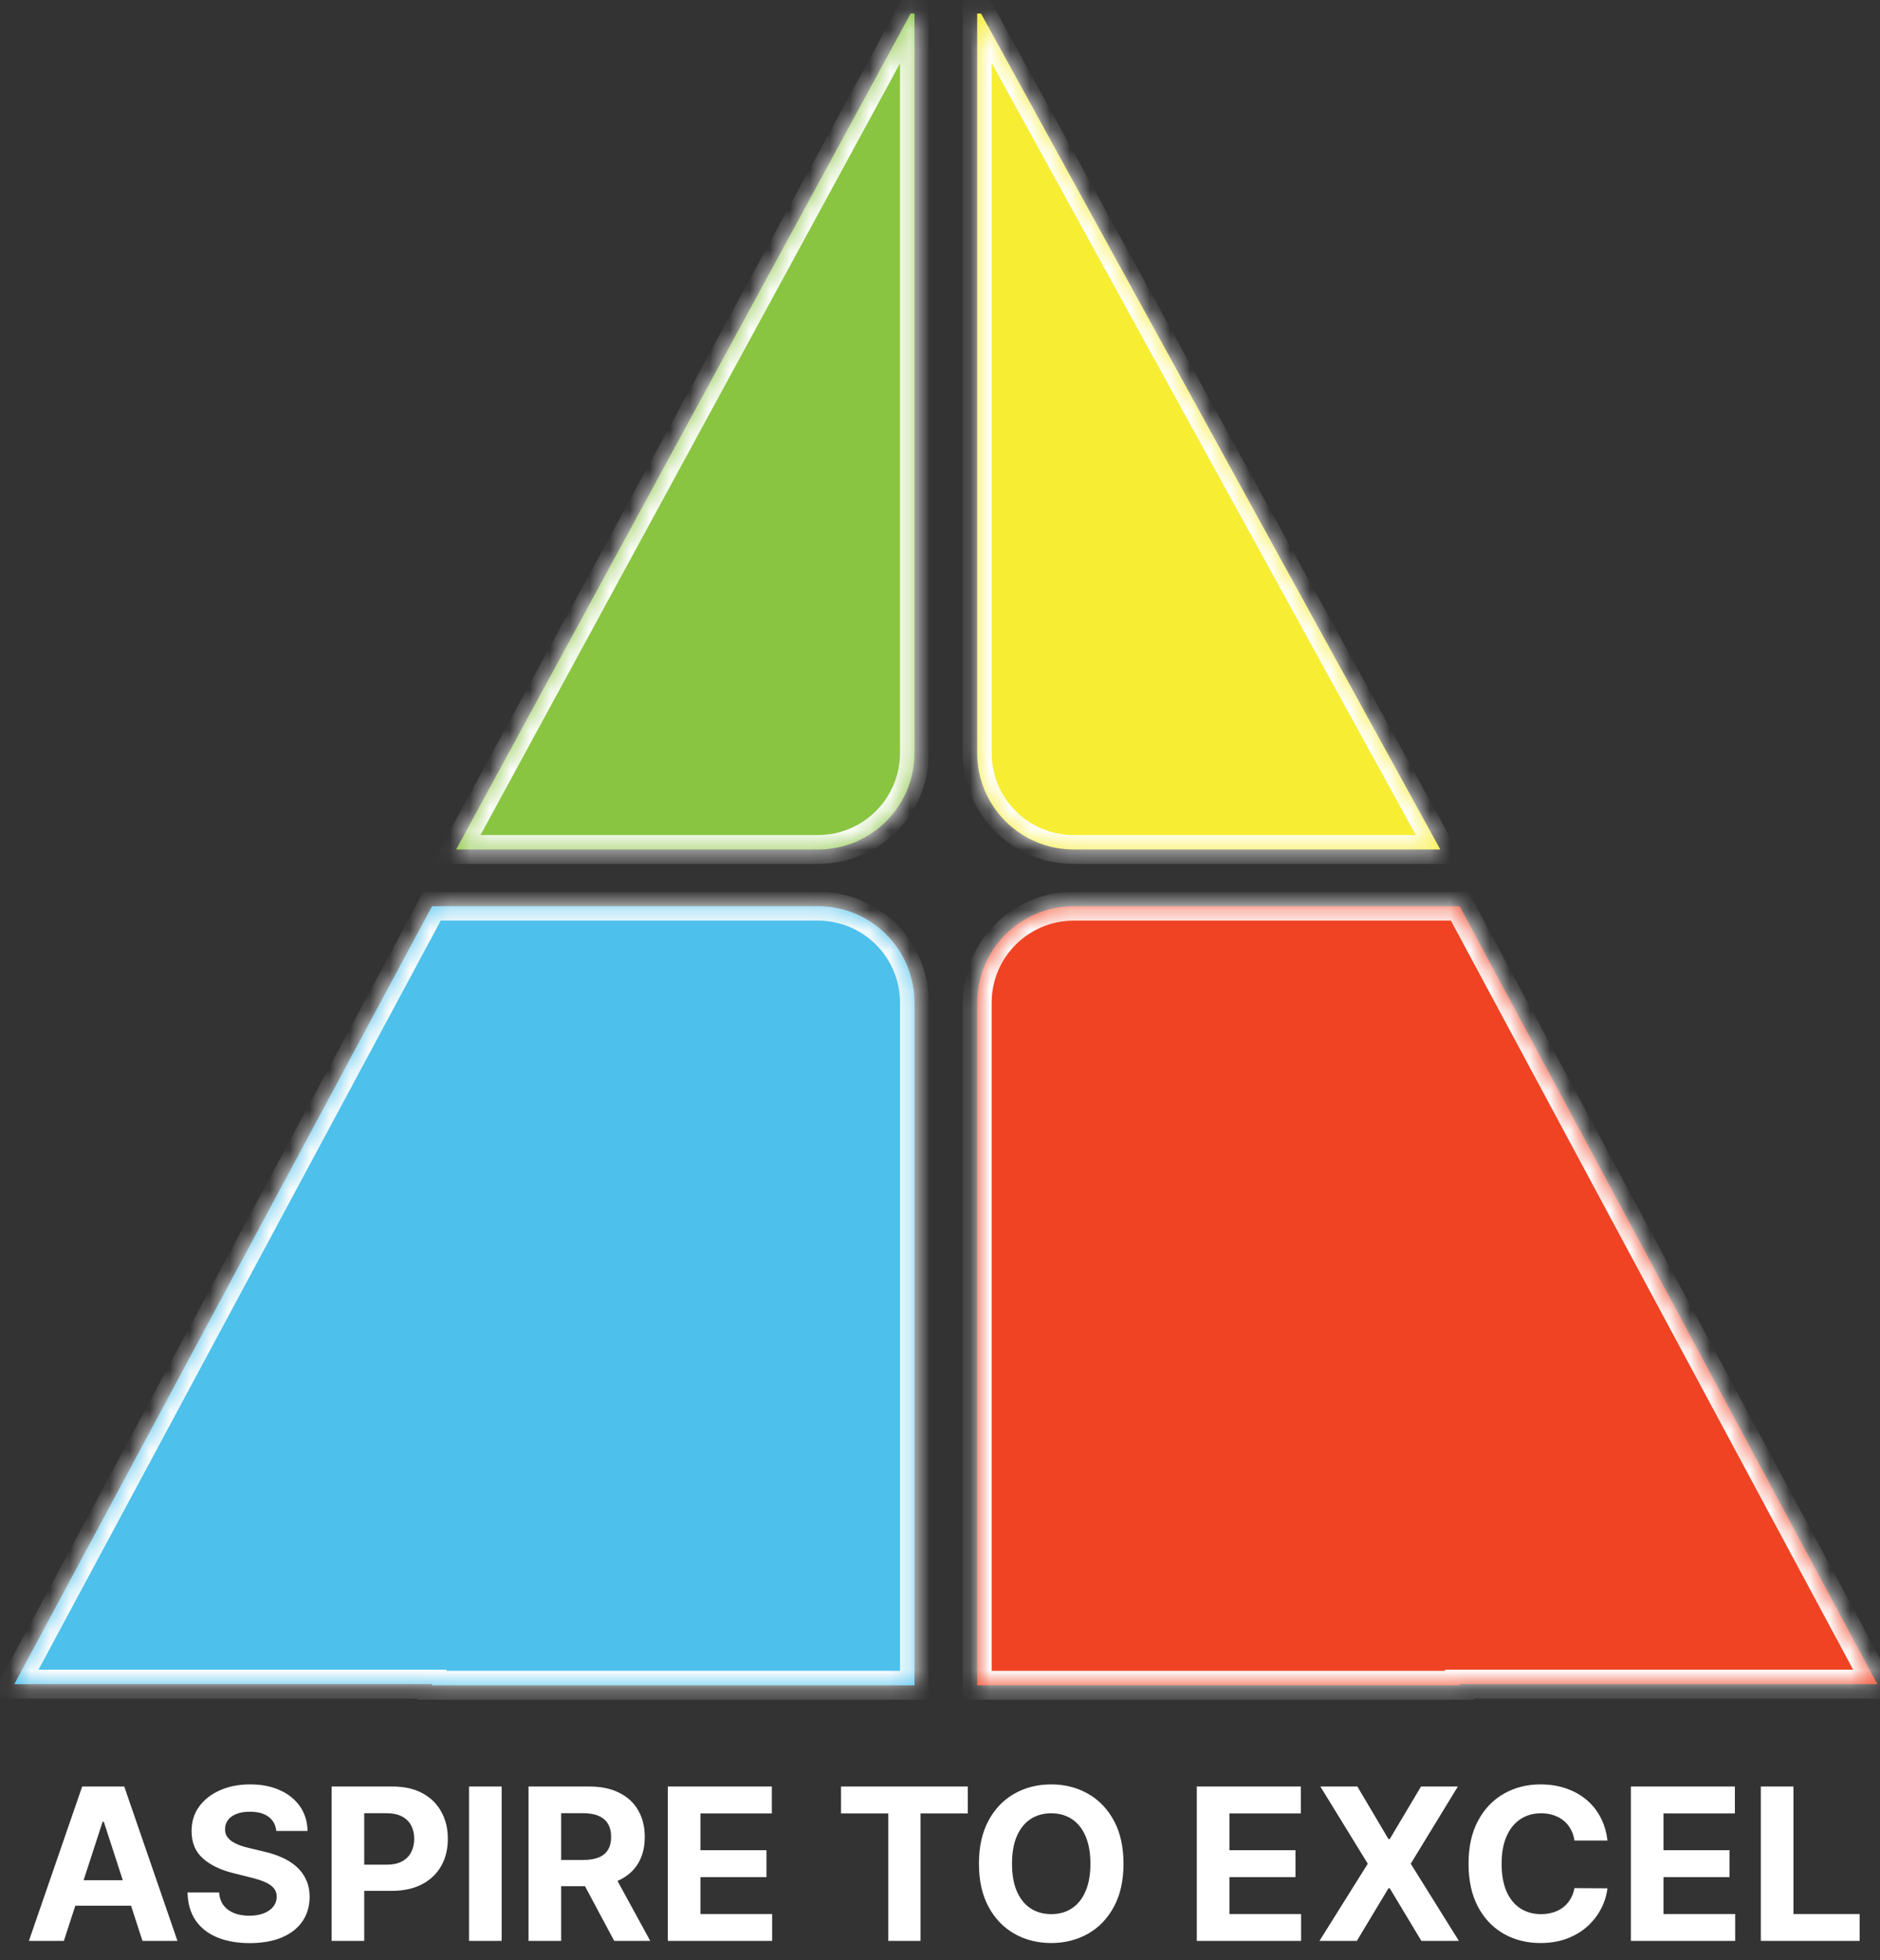 <svg width="94" height="98" viewBox="0 0 94 98" fill="none" xmlns="http://www.w3.org/2000/svg">
<rect x="0" y="0" width="94" height="98" fill="#333333" stroke="none"/>
<mask id="path-1-inside-1_454_19165" fill="white">
<path fill-rule="evenodd" clip-rule="evenodd" d="M21.604 45.303L0.715 84.197H21.604V84.253H45.724V50.127C45.724 47.462 43.564 45.303 40.9 45.303H21.604Z"/>
</mask>
<path fill-rule="evenodd" clip-rule="evenodd" d="M21.604 45.303L0.715 84.197H21.604V84.253H45.724V50.127C45.724 47.462 43.564 45.303 40.9 45.303H21.604Z" fill="#4DC0EC"/>
<path d="M0.715 84.197L0.077 83.855L-0.495 84.921H0.715V84.197ZM21.604 45.303V44.579H21.171L20.966 44.96L21.604 45.303ZM21.604 84.197H22.327V83.473H21.604V84.197ZM21.604 84.253H20.88V84.977H21.604V84.253ZM45.724 84.253V84.977H46.448V84.253H45.724ZM1.352 84.539L22.241 45.645L20.966 44.96L0.077 83.855L1.352 84.539ZM21.604 83.473H0.715V84.921H21.604V83.473ZM22.327 84.253V84.197H20.88V84.253H22.327ZM45.724 83.529H21.604V84.977H45.724V83.529ZM45.001 50.127V84.253H46.448V50.127H45.001ZM40.9 46.026C43.165 46.026 45.001 47.862 45.001 50.127H46.448C46.448 47.063 43.964 44.579 40.9 44.579V46.026ZM21.604 46.026H40.9V44.579H21.604V46.026Z" fill="white" mask="url(#path-1-inside-1_454_19165)"/>
<mask id="path-3-inside-2_454_19165" fill="white">
<path fill-rule="evenodd" clip-rule="evenodd" d="M53.684 45.303H72.98L93.869 84.197H72.98V84.253H48.859V50.127C48.859 47.462 51.019 45.303 53.684 45.303Z"/>
</mask>
<path fill-rule="evenodd" clip-rule="evenodd" d="M53.684 45.303H72.98L93.869 84.197H72.98V84.253H48.859V50.127C48.859 47.462 51.019 45.303 53.684 45.303Z" fill="#F04323"/>
<path d="M72.98 45.303L73.617 44.96L73.412 44.579H72.98V45.303ZM93.869 84.197V84.921H95.079L94.506 83.855L93.869 84.197ZM72.98 84.197V83.473H72.256V84.197H72.98ZM72.98 84.253V84.977H73.703V84.253H72.98ZM48.859 84.253H48.136V84.977H48.859V84.253ZM72.98 44.579H53.684V46.026H72.98V44.579ZM94.506 83.855L73.617 44.96L72.342 45.645L93.231 84.539L94.506 83.855ZM72.98 84.921H93.869V83.473H72.98V84.921ZM73.703 84.253V84.197H72.256V84.253H73.703ZM48.859 84.977H72.98V83.529H48.859V84.977ZM48.136 50.127V84.253H49.583V50.127H48.136ZM53.684 44.579C50.62 44.579 48.136 47.063 48.136 50.127H49.583C49.583 47.862 51.419 46.026 53.684 46.026V44.579Z" fill="white" mask="url(#path-3-inside-2_454_19165)"/>
<mask id="path-5-inside-3_454_19165" fill="white">
<path fill-rule="evenodd" clip-rule="evenodd" d="M72.015 42.468L49.053 0.68H48.859V37.644C48.859 40.308 51.019 42.468 53.684 42.468H72.015Z"/>
</mask>
<path fill-rule="evenodd" clip-rule="evenodd" d="M72.015 42.468L49.053 0.68H48.859V37.644C48.859 40.308 51.019 42.468 53.684 42.468H72.015Z" fill="#F7ED33"/>
<path d="M72.015 42.468V43.192H73.238L72.649 42.12L72.015 42.468ZM49.053 0.68L49.688 0.331L49.481 -0.044H49.053V0.68ZM48.859 0.68V-0.044H48.136V0.68H48.859ZM72.649 42.12L49.688 0.331L48.419 1.028L71.381 42.817L72.649 42.12ZM48.859 1.403H49.053V-0.044H48.859V1.403ZM49.583 37.644V0.68H48.136V37.644H49.583ZM53.684 41.745C51.419 41.745 49.583 39.909 49.583 37.644H48.136C48.136 40.708 50.62 43.192 53.684 43.192V41.745ZM72.015 41.745H53.684V43.192H72.015V41.745Z" fill="white" mask="url(#path-5-inside-3_454_19165)"/>
<mask id="path-7-inside-4_454_19165" fill="white">
<path fill-rule="evenodd" clip-rule="evenodd" d="M22.808 42.468L45.531 0.68H45.723V37.644C45.723 40.308 43.563 42.468 40.899 42.468H22.808Z"/>
</mask>
<path fill-rule="evenodd" clip-rule="evenodd" d="M22.808 42.468L45.531 0.68H45.723V37.644C45.723 40.308 43.563 42.468 40.899 42.468H22.808Z" fill="#89C541"/>
<path d="M22.808 42.468V43.192H21.591L22.173 42.123L22.808 42.468ZM45.531 0.68L44.895 0.334L45.101 -0.044H45.531V0.68ZM45.723 0.68V-0.044H46.446V0.68H45.723ZM22.173 42.123L44.895 0.334L46.167 1.025L23.444 42.814L22.173 42.123ZM45.723 1.403H45.531V-0.044H45.723V1.403ZM44.999 37.644V0.68H46.446V37.644H44.999ZM40.899 41.745C43.163 41.745 44.999 39.909 44.999 37.644H46.446C46.446 40.708 43.962 43.192 40.899 43.192V41.745ZM22.808 41.745H40.899V43.192H22.808V41.745Z" fill="white" mask="url(#path-7-inside-4_454_19165)"/>
<path d="M3.193 97.031H1.445L4.109 89.313H6.212L8.873 97.031H7.124L5.191 91.076H5.13L3.193 97.031ZM3.084 93.997H7.215V95.271H3.084V93.997ZM13.813 91.533C13.783 91.228 13.653 90.992 13.425 90.824C13.196 90.656 12.886 90.572 12.494 90.572C12.227 90.572 12.002 90.609 11.819 90.685C11.636 90.757 11.495 90.859 11.397 90.99C11.302 91.121 11.254 91.269 11.254 91.435C11.249 91.573 11.278 91.693 11.341 91.796C11.406 91.899 11.495 91.989 11.608 92.064C11.721 92.137 11.852 92.201 12 92.256C12.148 92.309 12.306 92.354 12.475 92.392L13.168 92.558C13.505 92.633 13.814 92.734 14.095 92.859C14.377 92.985 14.621 93.139 14.827 93.323C15.033 93.506 15.192 93.722 15.305 93.971C15.421 94.22 15.48 94.505 15.482 94.826C15.48 95.299 15.359 95.708 15.121 96.055C14.884 96.399 14.543 96.667 14.095 96.858C13.651 97.046 13.114 97.141 12.486 97.141C11.863 97.141 11.32 97.045 10.858 96.854C10.398 96.663 10.039 96.38 9.78 96.006C9.524 95.629 9.389 95.163 9.377 94.608H10.956C10.974 94.867 11.048 95.083 11.178 95.256C11.312 95.427 11.489 95.556 11.71 95.644C11.933 95.73 12.186 95.772 12.467 95.772C12.744 95.772 12.984 95.732 13.187 95.652C13.393 95.572 13.553 95.46 13.666 95.316C13.779 95.173 13.835 95.009 13.835 94.823C13.835 94.649 13.784 94.504 13.681 94.385C13.58 94.267 13.432 94.167 13.236 94.084C13.043 94.001 12.805 93.926 12.524 93.858L11.683 93.647C11.033 93.489 10.519 93.241 10.142 92.904C9.765 92.568 9.578 92.114 9.58 91.544C9.578 91.076 9.702 90.668 9.954 90.319C10.207 89.97 10.555 89.697 10.998 89.501C11.44 89.305 11.942 89.207 12.505 89.207C13.078 89.207 13.578 89.305 14.005 89.501C14.435 89.697 14.769 89.97 15.008 90.319C15.246 90.668 15.369 91.073 15.377 91.533H13.813ZM16.58 97.031V89.313H19.625C20.211 89.313 20.709 89.424 21.122 89.648C21.534 89.869 21.848 90.177 22.064 90.572C22.282 90.963 22.392 91.416 22.392 91.928C22.392 92.441 22.281 92.893 22.06 93.285C21.839 93.677 21.518 93.982 21.099 94.201C20.682 94.419 20.177 94.529 19.584 94.529H17.643V93.221H19.32C19.634 93.221 19.893 93.167 20.096 93.059C20.302 92.948 20.456 92.796 20.556 92.603C20.659 92.407 20.711 92.182 20.711 91.928C20.711 91.672 20.659 91.448 20.556 91.257C20.456 91.064 20.302 90.915 20.096 90.809C19.89 90.701 19.629 90.647 19.312 90.647H18.212V97.031H16.58ZM25.083 89.313V97.031H23.451V89.313H25.083ZM26.426 97.031V89.313H29.471C30.054 89.313 30.552 89.417 30.964 89.626C31.378 89.832 31.694 90.124 31.91 90.504C32.128 90.881 32.238 91.324 32.238 91.834C32.238 92.347 32.127 92.788 31.906 93.157C31.685 93.524 31.364 93.805 30.945 94.001C30.528 94.197 30.023 94.295 29.43 94.295H27.391V92.984H29.166C29.477 92.984 29.736 92.941 29.942 92.855C30.148 92.77 30.302 92.642 30.402 92.471C30.505 92.3 30.557 92.088 30.557 91.834C30.557 91.578 30.505 91.362 30.402 91.186C30.302 91.01 30.147 90.877 29.939 90.786C29.733 90.693 29.473 90.647 29.158 90.647H28.058V97.031H26.426ZM30.594 93.519L32.513 97.031H30.711L28.834 93.519H30.594ZM33.391 97.031V89.313H38.592V90.658H35.023V92.497H38.324V93.843H35.023V95.686H38.607V97.031H33.391ZM42.051 90.658V89.313H48.391V90.658H46.028V97.031H44.415V90.658H42.051ZM56.175 93.172C56.175 94.014 56.016 94.73 55.697 95.32C55.38 95.911 54.948 96.362 54.4 96.673C53.855 96.982 53.242 97.137 52.561 97.137C51.875 97.137 51.259 96.981 50.714 96.669C50.169 96.358 49.738 95.907 49.421 95.316C49.105 94.726 48.947 94.011 48.947 93.172C48.947 92.33 49.105 91.614 49.421 91.024C49.738 90.433 50.169 89.984 50.714 89.674C51.259 89.363 51.875 89.207 52.561 89.207C53.242 89.207 53.855 89.363 54.4 89.674C54.948 89.984 55.38 90.433 55.697 91.024C56.016 91.614 56.175 92.33 56.175 93.172ZM54.521 93.172C54.521 92.627 54.439 92.167 54.276 91.793C54.115 91.418 53.888 91.134 53.593 90.941C53.3 90.747 52.955 90.651 52.561 90.651C52.166 90.651 51.822 90.747 51.528 90.941C51.234 91.134 51.006 91.418 50.842 91.793C50.681 92.167 50.601 92.627 50.601 93.172C50.601 93.717 50.681 94.177 50.842 94.551C51.006 94.926 51.234 95.21 51.528 95.403C51.822 95.597 52.166 95.693 52.561 95.693C52.955 95.693 53.3 95.597 53.593 95.403C53.888 95.21 54.115 94.926 54.276 94.551C54.439 94.177 54.521 93.717 54.521 93.172ZM59.84 97.031V89.313H65.041V90.658H61.472V92.497H64.774V93.843H61.472V95.686H65.056V97.031H59.84ZM67.869 89.313L69.425 91.943H69.486L71.05 89.313H72.893L70.537 93.172L72.945 97.031H71.069L69.486 94.397H69.425L67.842 97.031H65.973L68.389 93.172L66.018 89.313H67.869ZM80.373 92.015H78.722C78.692 91.801 78.63 91.612 78.537 91.446C78.444 91.278 78.325 91.134 78.179 91.016C78.034 90.898 77.865 90.808 77.674 90.745C77.486 90.682 77.281 90.651 77.06 90.651C76.66 90.651 76.312 90.75 76.016 90.948C75.72 91.144 75.49 91.431 75.326 91.808C75.163 92.182 75.081 92.637 75.081 93.172C75.081 93.722 75.163 94.184 75.326 94.559C75.492 94.933 75.723 95.216 76.02 95.407C76.316 95.598 76.659 95.693 77.049 95.693C77.267 95.693 77.47 95.664 77.656 95.607C77.844 95.549 78.011 95.465 78.157 95.354C78.302 95.241 78.423 95.104 78.519 94.943C78.617 94.782 78.684 94.599 78.722 94.393L80.373 94.401C80.33 94.755 80.223 95.097 80.052 95.426C79.884 95.752 79.657 96.045 79.37 96.304C79.086 96.56 78.747 96.764 78.353 96.914C77.961 97.063 77.517 97.137 77.022 97.137C76.334 97.137 75.718 96.981 75.176 96.669C74.635 96.358 74.208 95.907 73.894 95.316C73.583 94.726 73.427 94.011 73.427 93.172C73.427 92.33 73.585 91.614 73.902 91.024C74.218 90.433 74.648 89.984 75.191 89.674C75.733 89.363 76.344 89.207 77.022 89.207C77.47 89.207 77.884 89.27 78.266 89.396C78.65 89.521 78.991 89.705 79.287 89.946C79.584 90.185 79.825 90.477 80.011 90.824C80.199 91.171 80.32 91.568 80.373 92.015ZM81.543 97.031V89.313H86.744V90.658H83.175V92.497H86.476V93.843H83.175V95.686H86.759V97.031H81.543ZM88.041 97.031V89.313H89.673V95.686H92.982V97.031H88.041Z" fill="white"/>
</svg>
